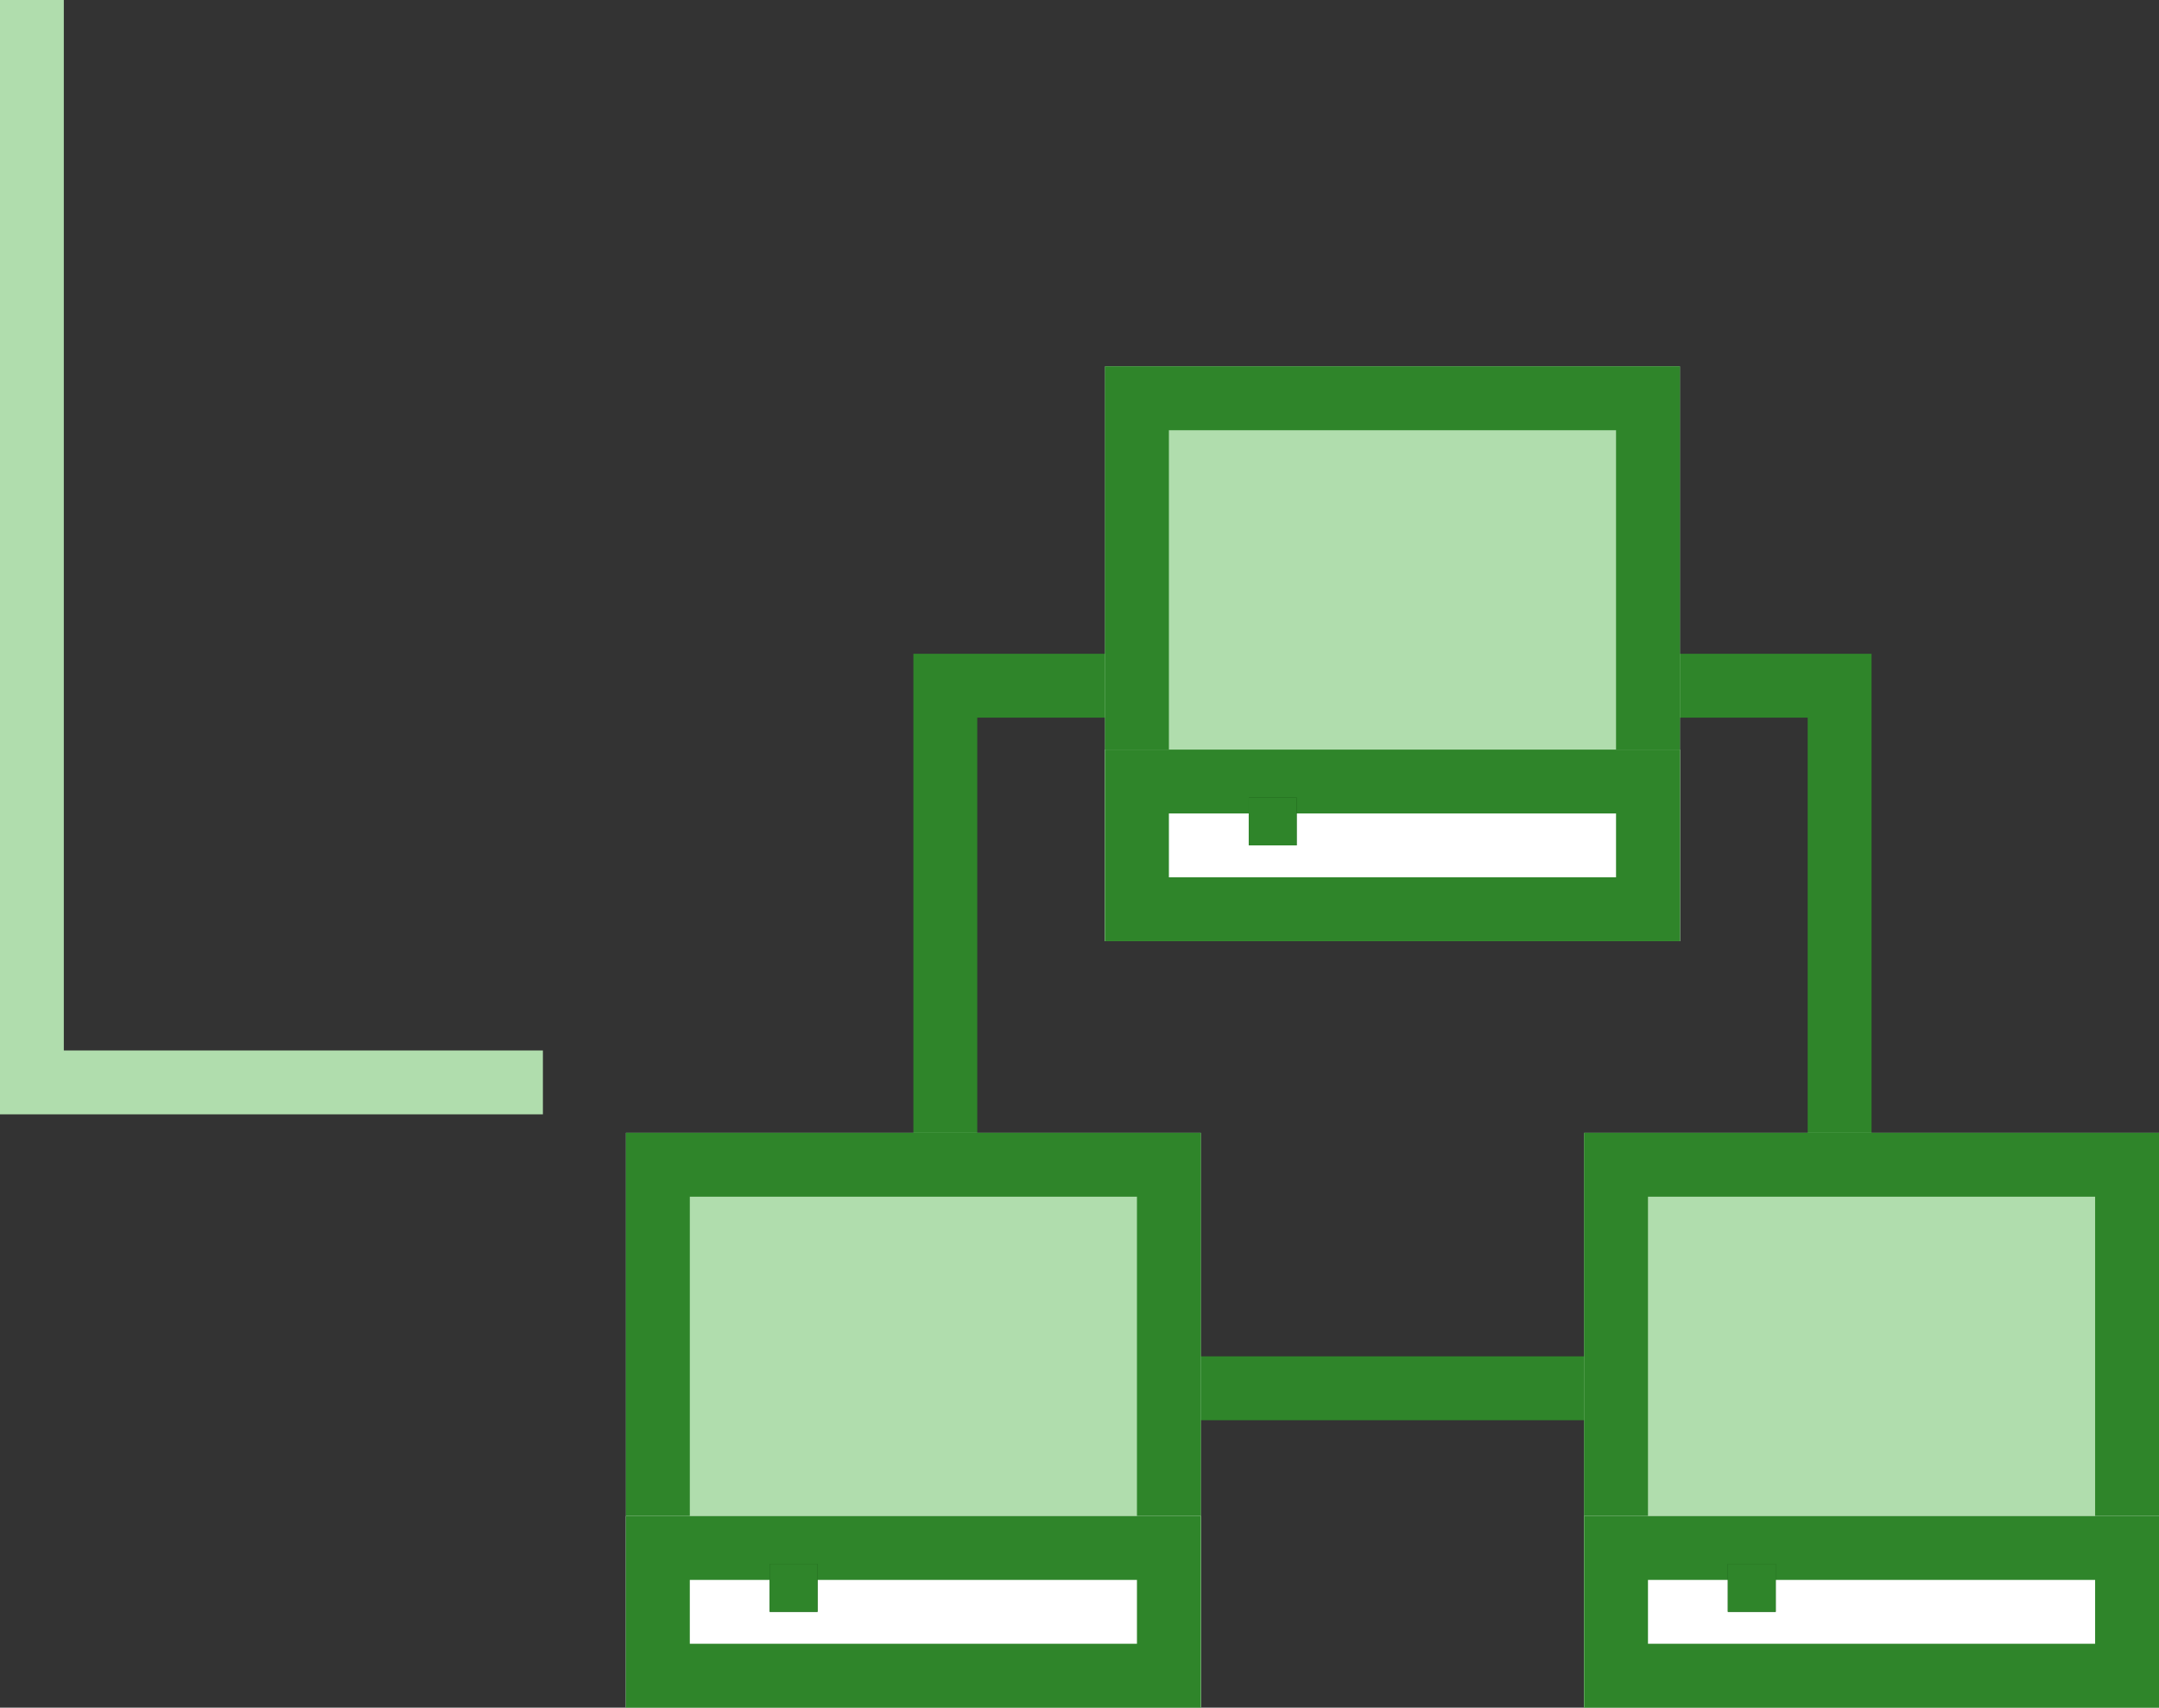 <svg xmlns="http://www.w3.org/2000/svg" xmlns:xlink="http://www.w3.org/1999/xlink" viewBox="-1954.799 -5276.736 33.799 26.736">
  <rect x="-1954.799" y="-5276.736" width="33.799" height="26.736" fill="#333333" stroke="none"/>
  <defs>
    <style>
      .cls-1, .cls-10, .cls-2, .cls-7, .cls-8, .cls-9 {
        fill: none;
      }

      .cls-1 {
        stroke: #b0ddad;
      }

      .cls-2, .cls-3, .cls-4, .cls-5 {
        stroke: #2f852a;
      }

      .cls-3 {
        fill: #b0ddad;
      }

      .cls-4 {
        fill: #fff;
      }

      .cls-5 {
        fill: #114d0e;
      }

      .cls-6 {
        stroke: none;
      }

      .cls-8 {
        clip-path: url(#clip);
      }

      .cls-9 {
        clip-path: url(#clip-2);
      }

      .cls-10 {
        clip-path: url(#clip-3);
      }
    </style>
    <clipPath id="clip">
      <use xlink:href="#fill"/>
    </clipPath>
    <clipPath id="clip-2">
      <use xlink:href="#fill-2"/>
    </clipPath>
    <clipPath id="clip-3">
      <use xlink:href="#fill-3"/>
    </clipPath>
  </defs>
  <g id="Group_2608" data-name="Group 2608" transform="translate(-2351 -5374)">
    <path id="Path_1090" data-name="Path 1090" class="cls-1" d="M169.7,117.327v16.947h8" transform="translate(227 -20.063)"/>
    <g id="Group_2550" data-name="Group 2550" transform="translate(368 -179)">
      <g id="Rectangle_3139" data-name="Rectangle 3139" class="cls-2" transform="translate(42.5 286.5)">
        <rect class="cls-6" width="15" height="12"/>
        <rect class="cls-7" x="0.5" y="0.5" width="14" height="11"/>
      </g>
      <g id="Rectangle_3140" data-name="Rectangle 3140" class="cls-3" transform="translate(45.5 282)">
        <rect class="cls-6" width="9" height="9"/>
        <rect class="cls-7" x="0.5" y="0.5" width="8" height="8"/>
      </g>
      <g id="Rectangle_3143" data-name="Rectangle 3143" class="cls-3" transform="translate(38 294)">
        <rect class="cls-6" width="9" height="9"/>
        <rect class="cls-7" x="0.5" y="0.5" width="8" height="8"/>
      </g>
      <g id="Rectangle_3144" data-name="Rectangle 3144" class="cls-3" transform="translate(53 294)">
        <rect class="cls-6" width="9" height="9"/>
        <rect class="cls-7" x="0.5" y="0.5" width="8" height="8"/>
      </g>
      <g id="Rectangle_3141" data-name="Rectangle 3141" class="cls-4" transform="translate(45.5 288)">
        <rect class="cls-6" width="9" height="3"/>
        <rect class="cls-7" x="0.5" y="0.5" width="8" height="2"/>
      </g>
      <g id="Rectangle_3145" data-name="Rectangle 3145" class="cls-4" transform="translate(53 300)">
        <rect class="cls-6" width="9" height="3"/>
        <rect class="cls-7" x="0.5" y="0.5" width="8" height="2"/>
      </g>
      <g id="Rectangle_3146" data-name="Rectangle 3146" class="cls-4" transform="translate(38 300)">
        <rect class="cls-6" width="9" height="3"/>
        <rect class="cls-7" x="0.5" y="0.5" width="8" height="2"/>
      </g>
      <g id="Rectangle_3142" data-name="Rectangle 3142" class="cls-5" transform="translate(47.75 288.75)">
        <rect id="fill" class="cls-6" width="0.75" height="0.75"/>
        <path class="cls-8" d="M0,0.25h0.75M0.5,0v0.75M0.75,0.5h-0.75M0.25,0.75v-0.75"/>
      </g>
      <g id="Rectangle_3147" data-name="Rectangle 3147" class="cls-5" transform="translate(40.25 300.75)">
        <rect id="fill-2" class="cls-6" width="0.75" height="0.75"/>
        <path class="cls-9" d="M0,0.25h0.75M0.5,0v0.75M0.75,0.5h-0.75M0.25,0.75v-0.75"/>
      </g>
      <g id="Rectangle_3148" data-name="Rectangle 3148" class="cls-5" transform="translate(55.25 300.75)">
        <rect id="fill-3" class="cls-6" width="0.75" height="0.75"/>
        <path class="cls-10" d="M0,0.25h0.75M0.5,0v0.75M0.75,0.5h-0.75M0.25,0.75v-0.75"/>
      </g>
    </g>
  </g>
</svg>
